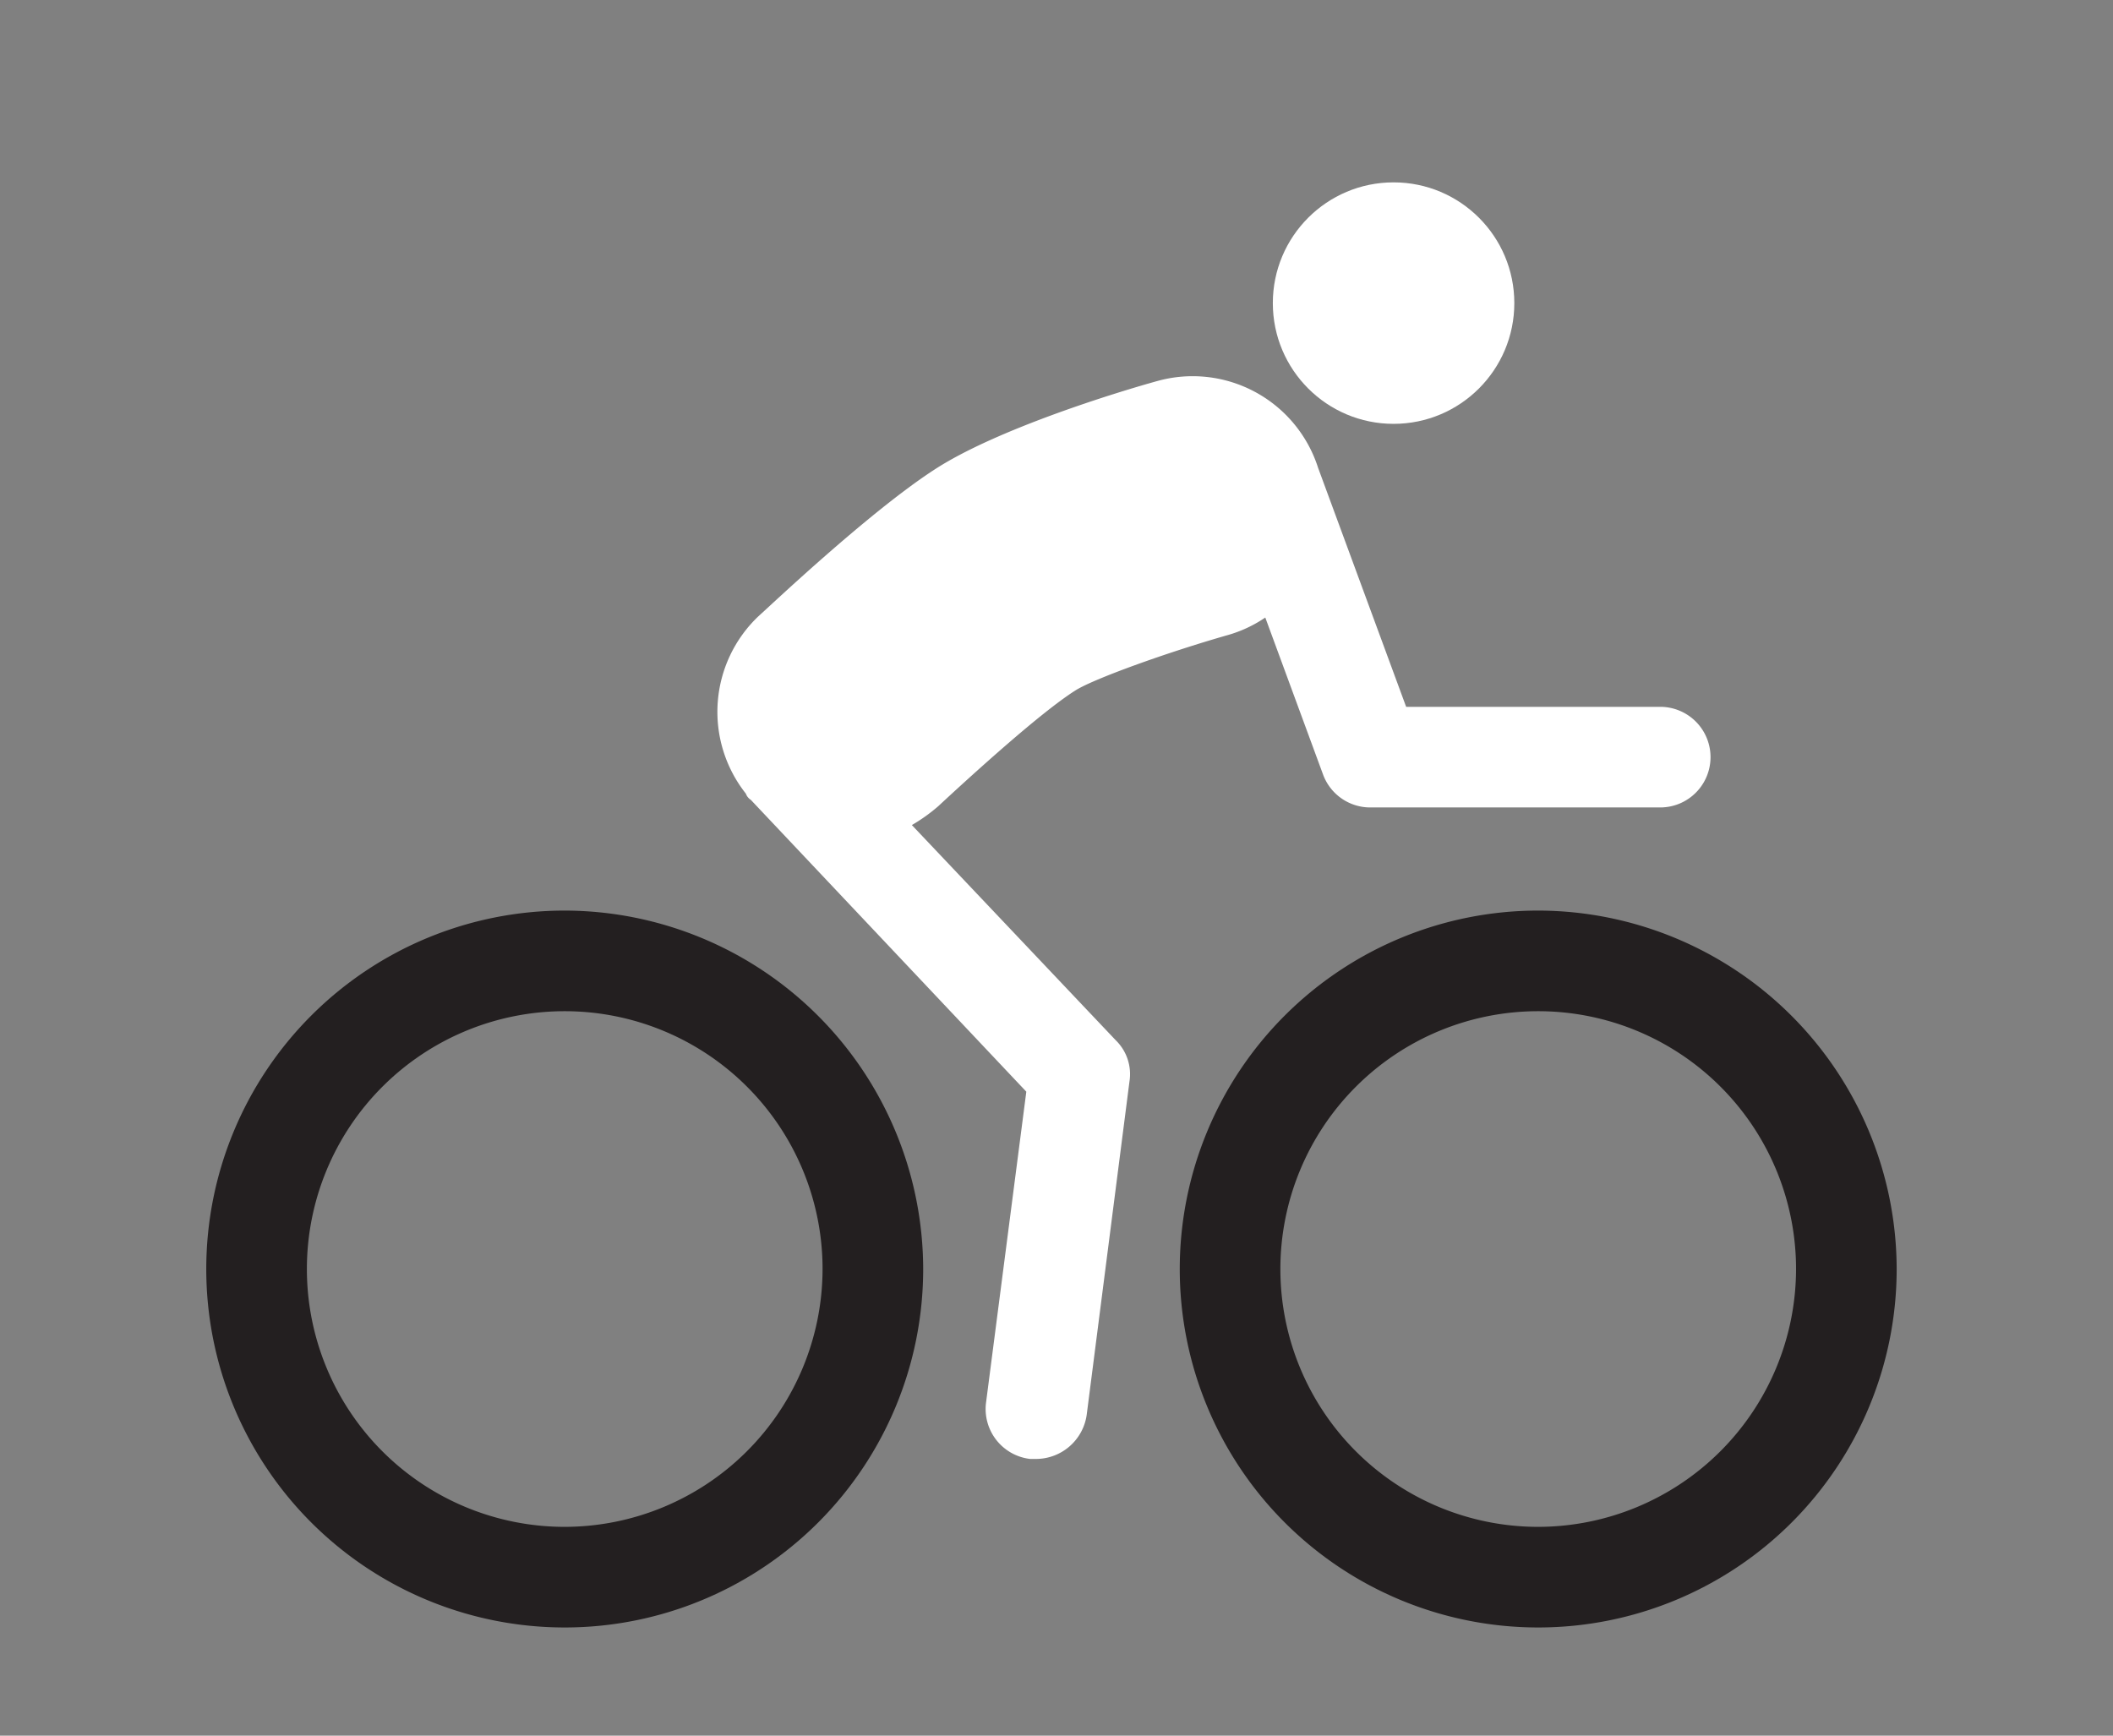 <svg id="Calque_1" data-name="Calque 1" xmlns="http://www.w3.org/2000/svg" viewBox="0 0 168 138"><rect x="0" y="0" width="168" height="138" fill="#808080" stroke="none"/><defs><style>.cls-1{fill:#fff;}.cls-2{fill:#231f20;}.cls-3{fill:none;}</style></defs><title>illu_1e_page_cycliste2</title><g id="Calque_9" data-name="Calque 9"><circle class="cls-1" cx="110.8" cy="24.1" r="9.6"/><path class="cls-1" d="M598.5,760.6a13.66,13.66,0,0,0,2.1-1.5c2.8-2.6,8.2-7.5,10.9-9.2,1.4-.9,7.2-3,12.1-4.4a10.31,10.31,0,0,0,3-1.4l4.6,12.5a4,4,0,0,0,3.8,2.6h23a4,4,0,0,0,0-8H637.8l-7-19a10.47,10.47,0,0,0-12.8-6.9c-2.9.8-12.8,3.8-17.8,7.1-5.2,3.4-13,10.8-13.9,11.6a10.48,10.48,0,0,0-1,14.1,1,1,0,0,0,.4.5l21.9,23.2-3.2,24.7a4,4,0,0,0,3.5,4.5h0.5a4.08,4.08,0,0,0,4-3.5l3.4-26.5a3.76,3.76,0,0,0-1.1-3.3Z" transform="translate(-526 -695)"/><path class="cls-2" d="M648.3,767.4a28.5,28.5,0,1,0,28.5,28.5A28.55,28.55,0,0,0,648.3,767.4Zm0,49a20.5,20.5,0,1,1,20.5-20.5A20.53,20.53,0,0,1,648.3,816.4Z" transform="translate(-526 -695)"/><path class="cls-2" d="M570.9,767.4a28.5,28.5,0,1,0,28.5,28.5A28.55,28.55,0,0,0,570.9,767.4Zm0,49a20.5,20.5,0,1,1,20.5-20.5A20.53,20.53,0,0,1,570.9,816.4Z" transform="translate(-526 -695)"/></g><rect id="_Tranche_" data-name="&lt;Tranche&gt;" class="cls-3" width="168" height="138"/></svg>